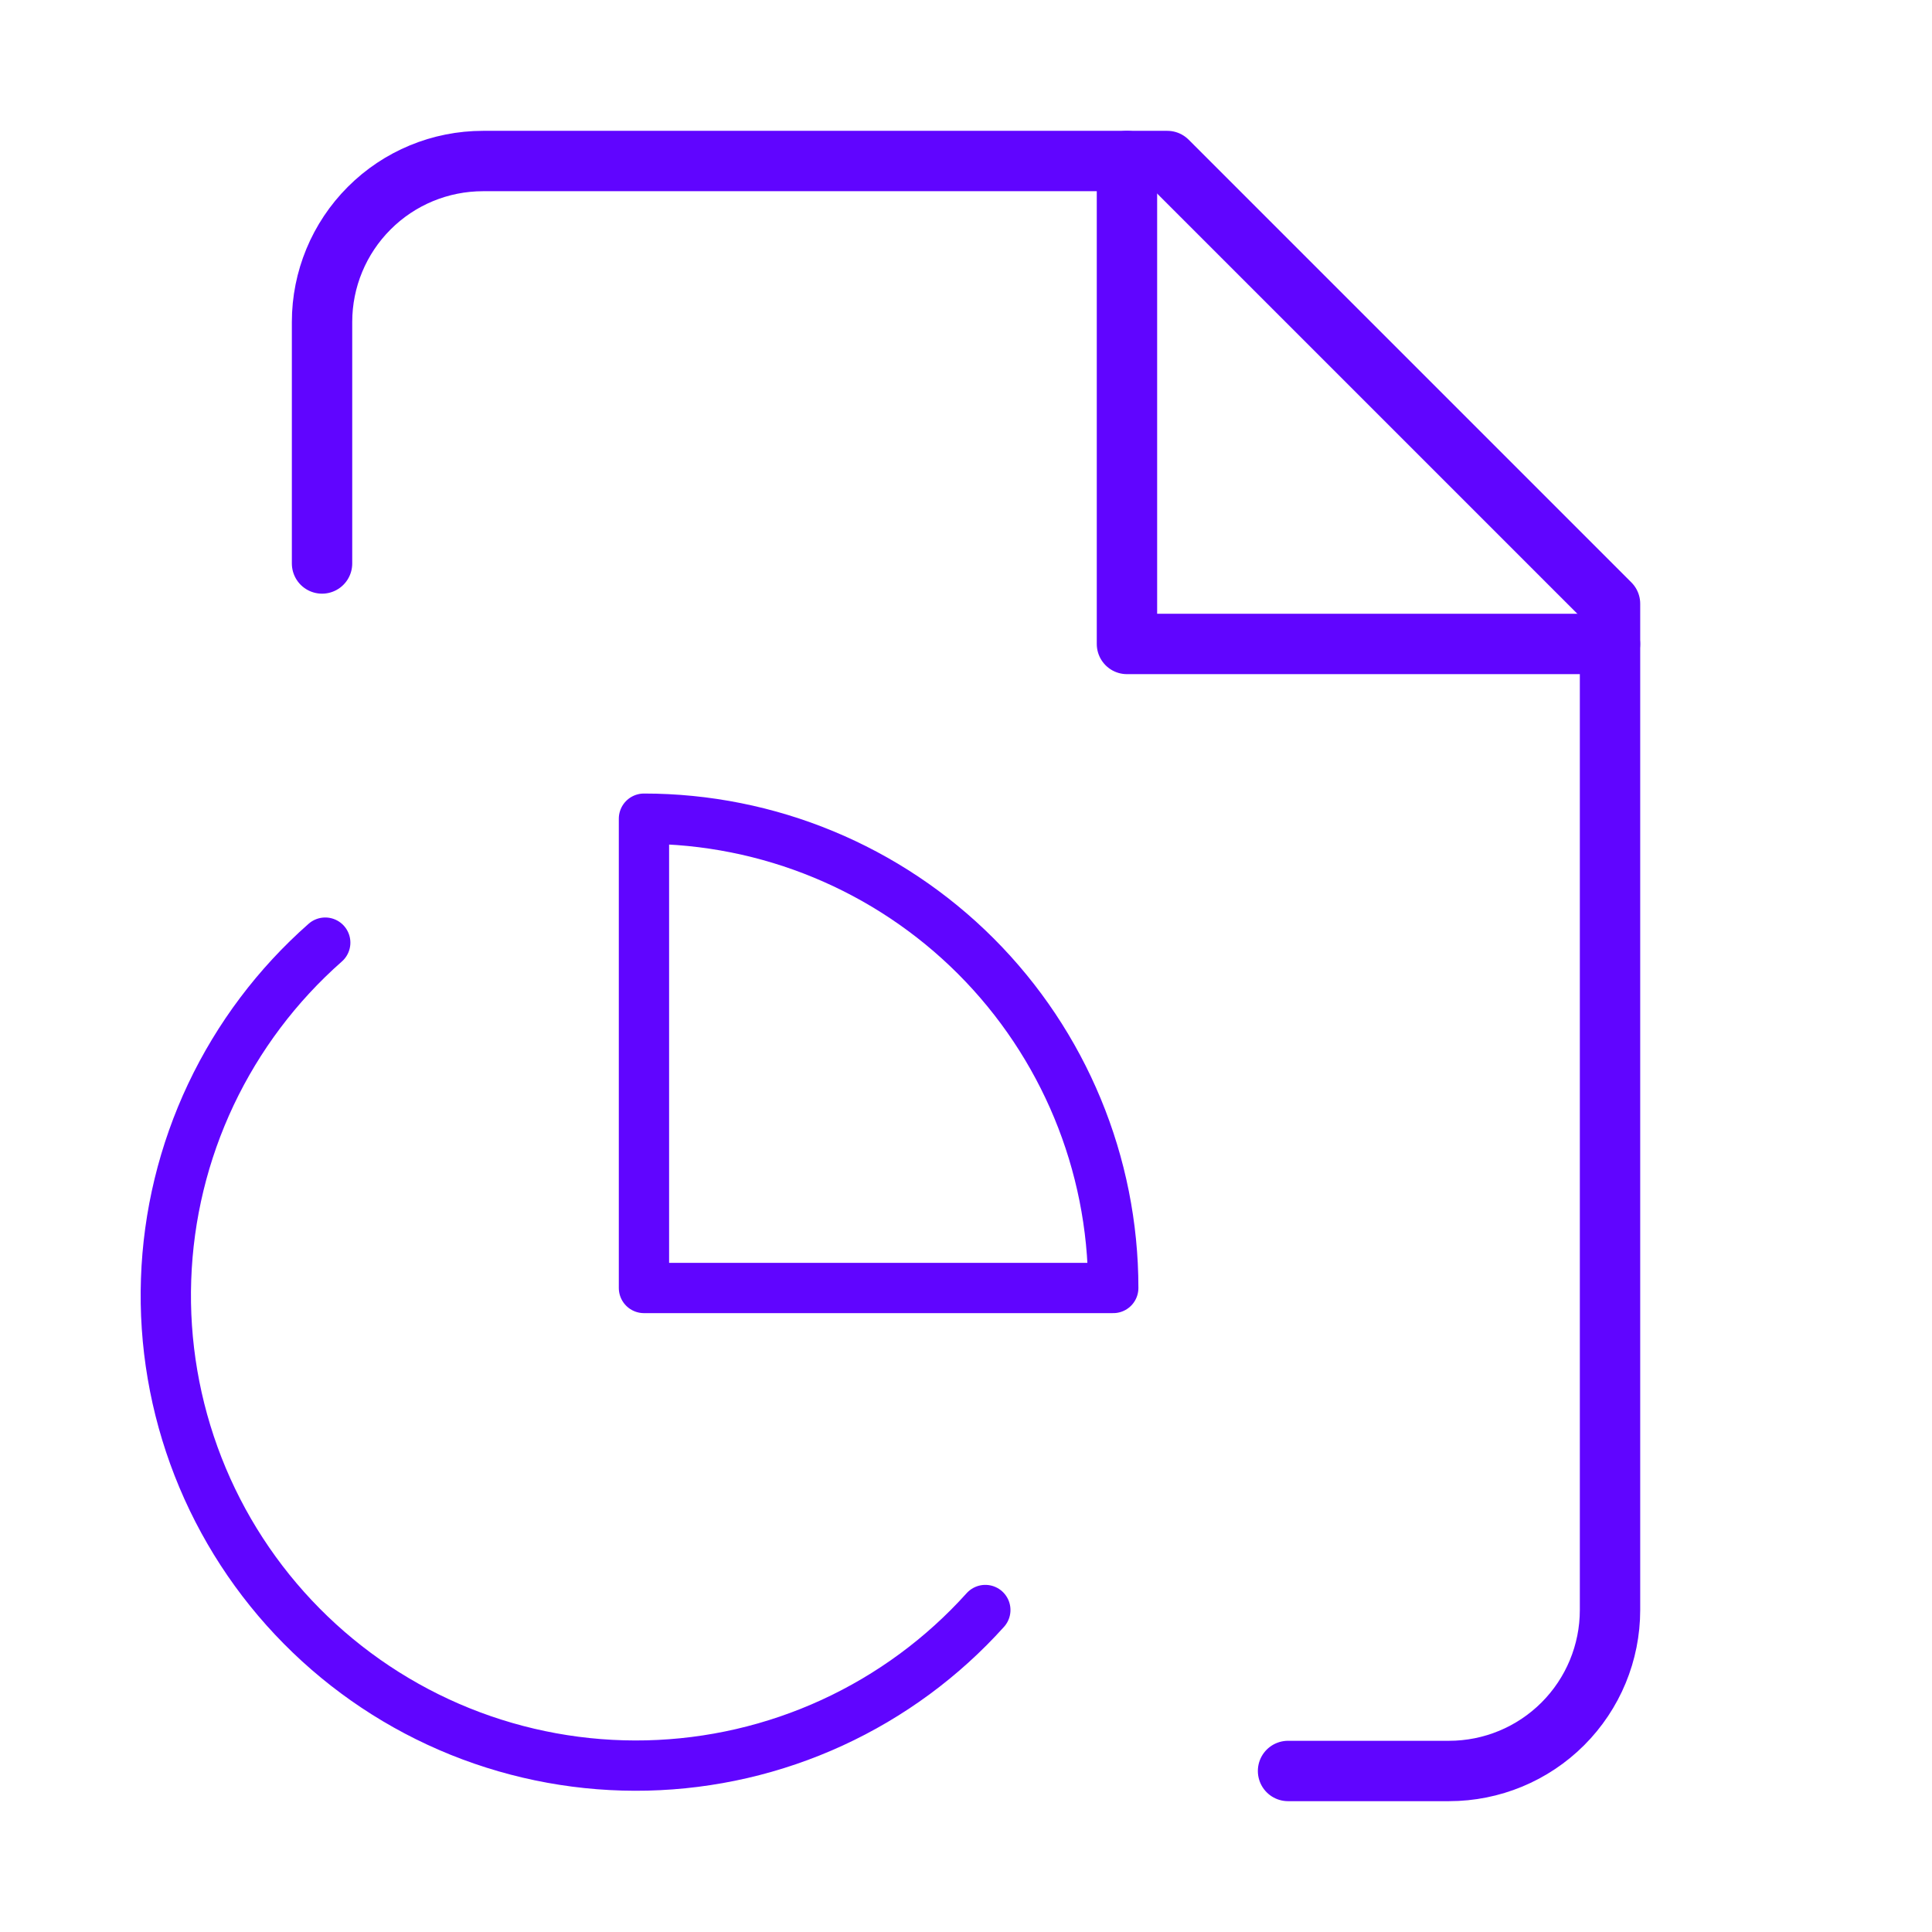 <svg width="32" height="32" viewBox="0 0 32 32" fill="none" xmlns="http://www.w3.org/2000/svg">
<path d="M21.334 29.333H24.001C24.708 29.333 25.386 29.052 25.886 28.552C26.386 28.052 26.667 27.374 26.667 26.666V10L19.334 2.667H8.001C7.293 2.667 6.615 2.947 6.115 3.448C5.615 3.948 5.334 4.626 5.334 5.333V9.333" stroke="#6005FF" stroke-linecap="round" stroke-linejoin="round"/>
<path d="M18.666 2.667V10.666H26.666" stroke="#6005FF" stroke-linecap="round" stroke-linejoin="round"/>
<path d="M5.387 15.613C4.591 16.314 3.947 17.17 3.493 18.129C3.04 19.088 2.787 20.129 2.751 21.189C2.714 22.249 2.895 23.305 3.281 24.293C3.667 25.281 4.251 26.179 4.997 26.933C5.743 27.687 6.635 28.281 7.618 28.678C8.602 29.075 9.656 29.267 10.716 29.242C11.776 29.217 12.82 28.976 13.784 28.533C14.748 28.09 15.611 27.455 16.32 26.667" stroke="#6005FF" stroke-width="0.833" stroke-linecap="round" stroke-linejoin="round"/>
<path d="M18.439 21.333C18.439 19.272 17.62 17.295 16.163 15.837C14.705 14.379 12.728 13.56 10.666 13.56V21.333H18.439Z" stroke="#6005FF" stroke-width="0.833" stroke-linecap="round" stroke-linejoin="round"/>
</svg>
